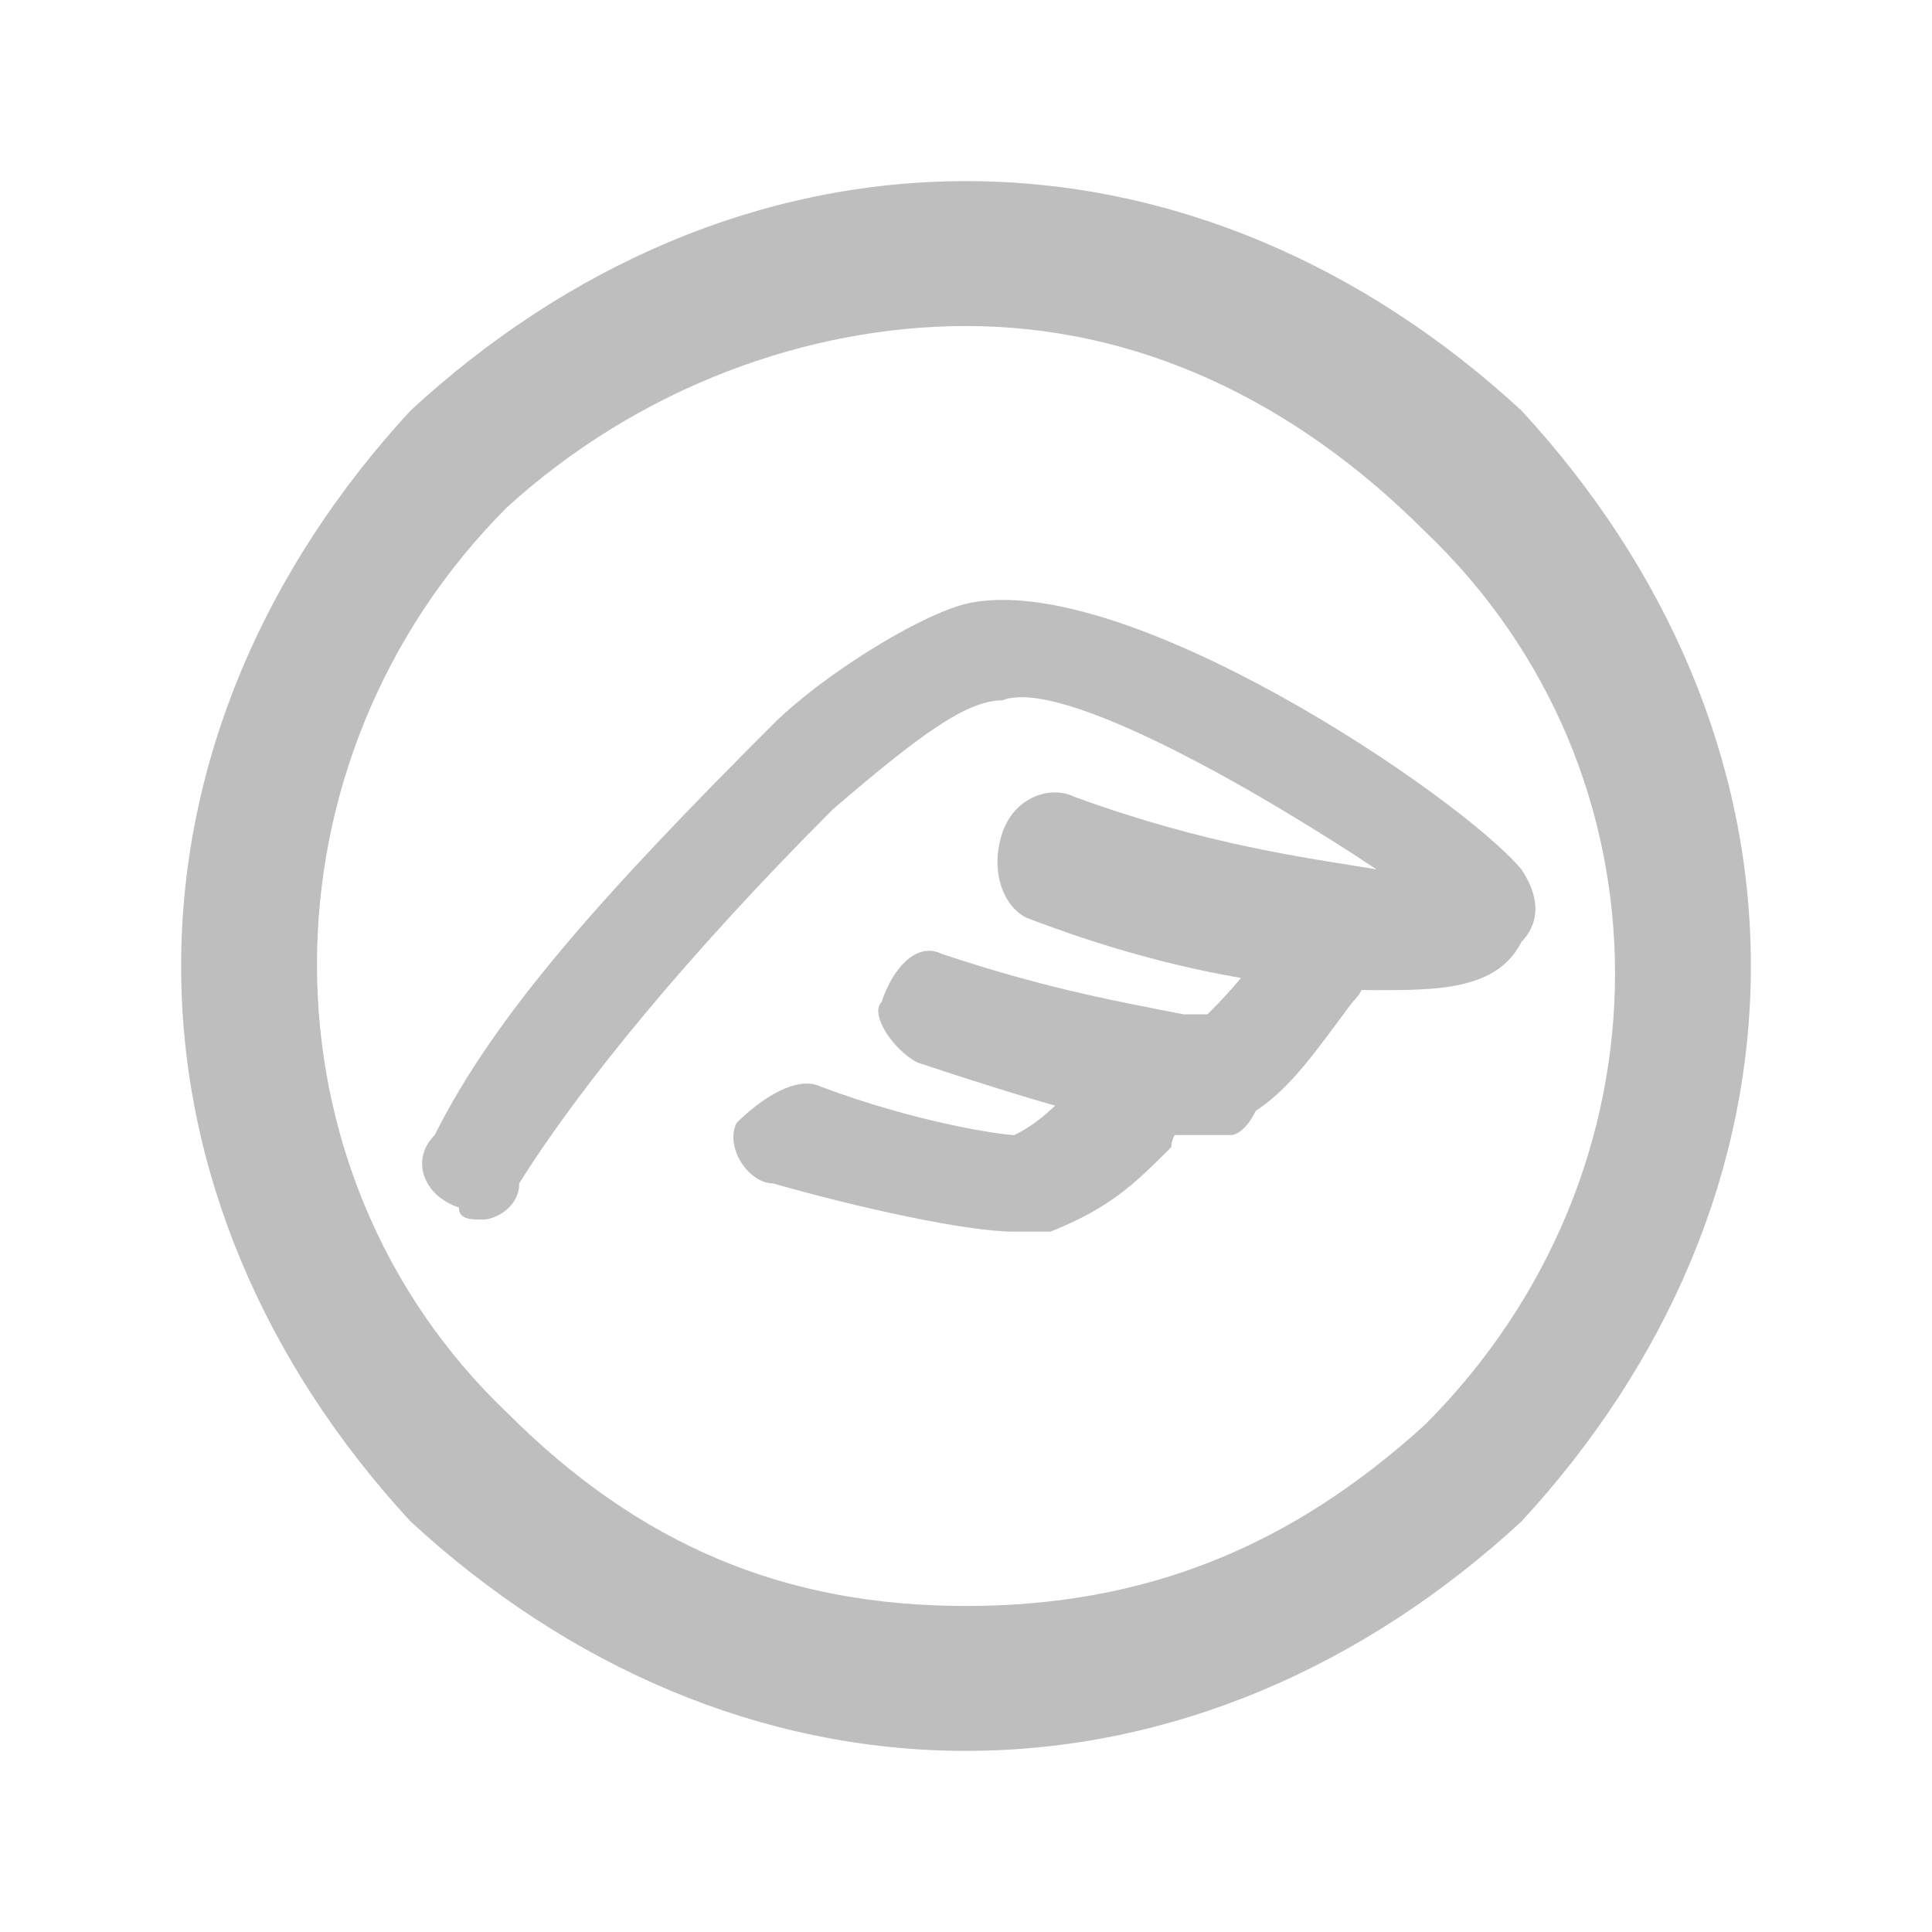 <?xml version="1.0" encoding="utf-8"?>
<!-- Generator: Adobe Illustrator 23.0.4, SVG Export Plug-In . SVG Version: 6.00 Build 0)  -->
<svg version="1.1"
	 id="Layer_1" xmlns:cc="http://creativecommons.org/ns#" xmlns:dc="http://purl.org/dc/elements/1.1/" xmlns:inkscape="http://www.inkscape.org/namespaces/inkscape" xmlns:rdf="http://www.w3.org/1999/02/22-rdf-syntax-ns#" xmlns:sodipodi="http://sodipodi.sourceforge.net/DTD/sodipodi-0.dtd" xmlns:svg="http://www.w3.org/2000/svg"
	 xmlns="http://www.w3.org/2000/svg" xmlns:xlink="http://www.w3.org/1999/xlink" x="0px" y="0px" viewBox="0 0 16 16"
	 style="enable-background:new 0 0 16 16;" xml:space="preserve">
<style type="text/css">
	.st0{fill:#BEBEBE;}
</style>
<sodipodi:namedview  bordercolor="#666666" borderopacity="1" gridtolerance="10" guidetolerance="10" id="namedview7" inkscape:current-layer="Layer_1" inkscape:cx="-29.898306" inkscape:cy="8" inkscape:pageopacity="0" inkscape:pageshadow="2" inkscape:window-height="1689" inkscape:window-maximized="1" inkscape:window-width="2746" inkscape:window-x="134" inkscape:window-y="55" inkscape:zoom="14.75" objecttolerance="10" pagecolor="#ffffff" showgrid="false" units="pt">
	</sodipodi:namedview>
<path id="path4" inkscape:connector-curvature="0" class="st0" d="M8,14.5c-1.7,0-3.3-0.7-4.6-1.9C2.2,11.3,1.5,9.7,1.5,8
	s0.7-3.3,1.9-4.6C4.7,2.2,6.3,1.5,8,1.5s3.3,0.7,4.6,1.9c1.2,1.3,1.9,2.9,1.9,4.6s-0.7,3.3-1.9,4.6C11.3,13.8,9.7,14.5,8,14.5z
	 M8,2.7c-1.3,0-2.7,0.5-3.8,1.5c-2.1,2.1-2.1,5.5,0,7.5c1.1,1.1,2.3,1.6,3.8,1.6s2.7-0.5,3.8-1.5c2.1-2.1,2.1-5.4,0-7.4l0,0
	C10.7,3.3,9.4,2.7,8,2.7z"/>
<g>
	<path class="st0" d="M4,10.1c-0.1,0-0.2,0-0.2-0.1C3.5,9.9,3.4,9.6,3.6,9.4C4.1,8.4,5,7.4,6.4,6C6.8,5.6,7.6,5.1,8,5
		c1.3-0.3,4.1,1.6,4.6,2.2c0.2,0.3,0.1,0.5,0,0.6c-0.2,0.4-0.7,0.4-1.2,0.4c-0.6,0-1.6-0.1-2.9-0.6C8.3,7.5,8.2,7.2,8.3,6.9
		c0.1-0.3,0.4-0.4,0.6-0.3c1.1,0.4,1.9,0.5,2.5,0.6c-0.9-0.6-2.6-1.6-3.1-1.4C8,5.8,7.6,6.1,6.9,6.7C5.7,7.9,4.8,9,4.3,9.8
		C4.3,10,4.1,10.1,4,10.1z"/>
	<path class="st0" d="M10.2,9.4H9.7C9.2,9.3,8.5,9.1,7.6,8.8C7.4,8.7,7.2,8.4,7.3,8.3C7.4,8,7.6,7.8,7.8,7.9c0.9,0.3,1.5,0.4,2,0.5
		H10c0.1-0.1,0.3-0.3,0.5-0.6c0.2-0.2,0.4-0.3,0.6-0.1c0.2,0.2,0.3,0.4,0.1,0.6c-0.3,0.4-0.5,0.7-0.8,0.9
		C10.3,9.4,10.2,9.4,10.2,9.4z"/>
	<path class="st0" d="M8.4,10.2c-0.4,0-1.3-0.2-2-0.4c-0.2,0-0.4-0.3-0.3-0.5C6.3,9.1,6.6,8.9,6.8,9c0.8,0.3,1.5,0.4,1.6,0.4
		C8.6,9.3,8.7,9.2,9,8.9c0.1,0,0.1-0.1,0.2-0.2c0.2-0.2,0.4-0.2,0.6,0c0.2,0.2,0.2,0.4,0,0.6c0,0-0.1,0.1-0.1,0.2
		c-0.3,0.3-0.5,0.5-1,0.7C8.6,10.2,8.5,10.2,8.4,10.2z"/>
</g>
</svg>
